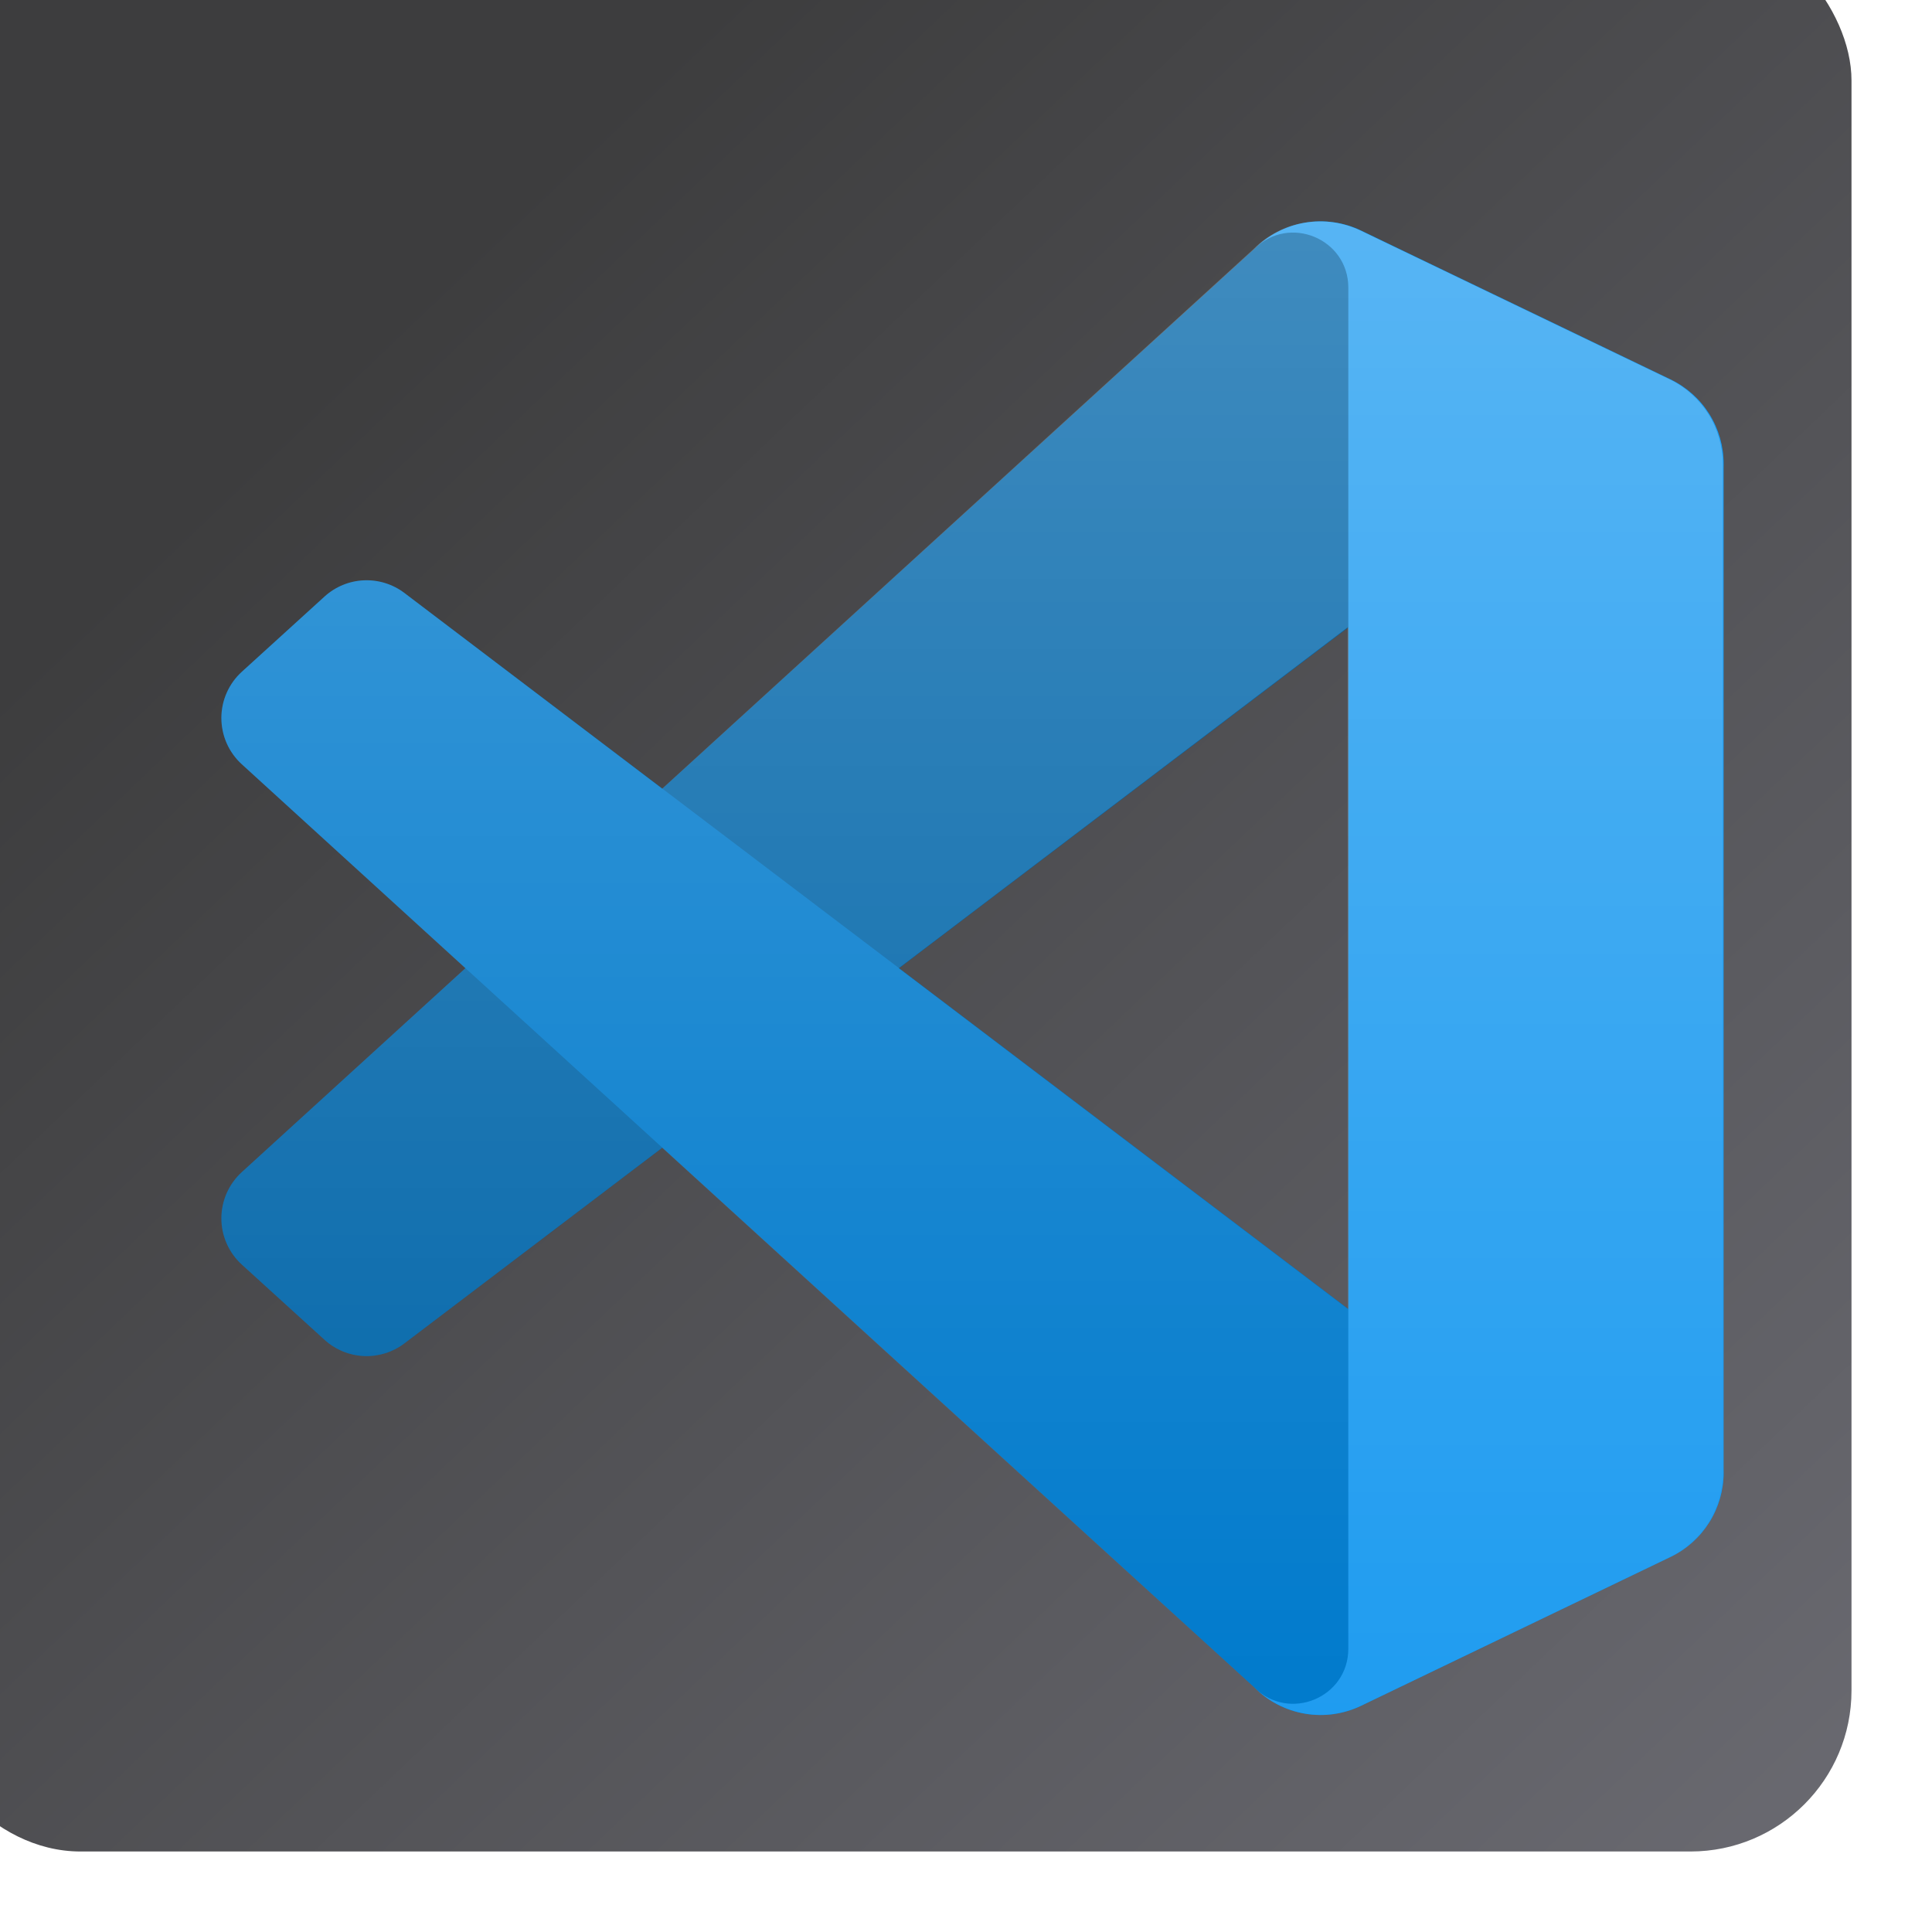<svg width="96" height="96" viewBox="0 0 96 96" fill="none" xmlns="http://www.w3.org/2000/svg">
<g filter="url(#filter0_i_586_973)">
<rect width="96" height="96" rx="8" fill="url(#paint0_linear_586_973)"/>
</g>
<path d="M83.007 18.862L67.636 11.461C66.768 11.043 65.791 10.905 64.841 11.066C63.892 11.228 63.016 11.681 62.334 12.362L12.014 58.242C11.694 58.534 11.439 58.889 11.264 59.285C11.09 59.681 11 60.109 11 60.541C11 60.974 11.091 61.402 11.266 61.798C11.441 62.193 11.697 62.548 12.018 62.839L16.128 66.576C16.665 67.064 17.356 67.35 18.081 67.382C18.806 67.414 19.52 67.191 20.098 66.752L80.695 20.782C82.728 19.24 85.647 20.69 85.647 23.241V23.063C85.647 22.186 85.4 21.326 84.933 20.582C84.466 19.839 83.798 19.243 83.007 18.862Z" fill="#0065A9"/>
<g filter="url(#filter1_d_586_973)">
<path d="M83.007 77.355L67.636 84.756C66.768 85.174 65.791 85.312 64.842 85.151C63.892 84.989 63.016 84.537 62.334 83.855L12.014 37.975C11.694 37.684 11.439 37.329 11.264 36.933C11.09 36.537 11 36.109 11 35.676C11 35.243 11.091 34.815 11.266 34.42C11.441 34.024 11.697 33.669 12.018 33.378L16.128 29.641C16.665 29.153 17.356 28.868 18.081 28.836C18.806 28.804 19.52 29.026 20.098 29.465L80.695 75.435C82.728 76.978 85.647 75.528 85.647 72.976V73.154C85.647 74.032 85.4 74.892 84.933 75.635C84.466 76.378 83.798 76.975 83.007 77.355Z" fill="#007ACC"/>
</g>
<g filter="url(#filter2_d_586_973)">
<path d="M67.637 84.757C66.768 85.175 65.792 85.313 64.842 85.151C63.892 84.99 63.016 84.537 62.334 83.855C64.055 85.576 66.997 84.358 66.997 81.924V14.293C66.997 11.86 64.055 10.641 62.334 12.362C63.016 11.681 63.892 11.228 64.842 11.066C65.792 10.904 66.768 11.042 67.637 11.459L83.005 18.85C83.797 19.231 84.465 19.827 84.932 20.57C85.4 21.314 85.647 22.174 85.647 23.052V73.165C85.647 74.043 85.4 74.904 84.932 75.647C84.465 76.39 83.797 76.987 83.005 77.367L67.637 84.757Z" fill="#1F9CF0"/>
</g>
<path style="mix-blend-mode:overlay" opacity="0.25" fill-rule="evenodd" clip-rule="evenodd" d="M63.902 84.9C64.496 85.131 65.131 85.238 65.767 85.214C66.404 85.19 67.029 85.034 67.603 84.758L82.962 77.367C83.753 76.986 84.42 76.39 84.887 75.647C85.354 74.903 85.602 74.043 85.602 73.165V23.052C85.602 22.174 85.354 21.314 84.887 20.571C84.42 19.828 83.753 19.231 82.962 18.85L67.603 11.459C66.735 11.042 65.759 10.904 64.809 11.066C63.86 11.228 62.984 11.681 62.303 12.362L32.9 39.188L20.093 29.465C19.515 29.026 18.801 28.804 18.077 28.836C17.352 28.869 16.661 29.154 16.125 29.642L12.017 33.379C11.697 33.67 11.441 34.025 11.266 34.42C11.091 34.816 11.001 35.244 11 35.676C11 36.109 11.09 36.537 11.264 36.933C11.439 37.329 11.694 37.684 12.013 37.975L23.121 48.109L12.013 58.242C11.694 58.534 11.439 58.889 11.264 59.285C11.09 59.681 11 60.109 11 60.541C11 60.974 11.091 61.402 11.266 61.797C11.441 62.193 11.697 62.548 12.017 62.839L16.125 66.576C16.661 67.064 17.352 67.349 18.076 67.381C18.801 67.413 19.514 67.191 20.092 66.752L32.9 57.03L62.303 83.855C62.758 84.311 63.303 84.666 63.902 84.9ZM66.962 31.173L44.653 48.109L66.964 65.044V31.173L66.962 31.173Z" fill="url(#paint1_linear_586_973)"/>
<defs>
<filter id="filter0_i_586_973" x="-4" y="-4" width="100" height="100" filterUnits="userSpaceOnUse" color-interpolation-filters="sRGB">
<feFlood flood-opacity="0" result="BackgroundImageFix"/>
<feBlend mode="normal" in="SourceGraphic" in2="BackgroundImageFix" result="shape"/>
<feColorMatrix in="SourceAlpha" type="matrix" values="0 0 0 0 0 0 0 0 0 0 0 0 0 0 0 0 0 0 127 0" result="hardAlpha"/>
<feOffset dx="-4" dy="-4"/>
<feGaussianBlur stdDeviation="2"/>
<feComposite in2="hardAlpha" operator="arithmetic" k2="-1" k3="1"/>
<feColorMatrix type="matrix" values="0 0 0 0 0 0 0 0 0 0 0 0 0 0 0 0 0 0 0.25 0"/>
<feBlend mode="normal" in2="shape" result="effect1_innerShadow_586_973"/>
</filter>
<filter id="filter1_d_586_973" x="2.118" y="19.951" width="92.411" height="74.147" filterUnits="userSpaceOnUse" color-interpolation-filters="sRGB">
<feFlood flood-opacity="0" result="BackgroundImageFix"/>
<feColorMatrix in="SourceAlpha" type="matrix" values="0 0 0 0 0 0 0 0 0 0 0 0 0 0 0 0 0 0 127 0" result="hardAlpha"/>
<feOffset/>
<feGaussianBlur stdDeviation="4.441"/>
<feColorMatrix type="matrix" values="0 0 0 0 0 0 0 0 0 0 0 0 0 0 0 0 0 0 0.25 0"/>
<feBlend mode="overlay" in2="BackgroundImageFix" result="effect1_dropShadow_586_973"/>
<feBlend mode="normal" in="SourceGraphic" in2="effect1_dropShadow_586_973" result="shape"/>
</filter>
<filter id="filter2_d_586_973" x="53.453" y="2.118" width="41.077" height="91.981" filterUnits="userSpaceOnUse" color-interpolation-filters="sRGB">
<feFlood flood-opacity="0" result="BackgroundImageFix"/>
<feColorMatrix in="SourceAlpha" type="matrix" values="0 0 0 0 0 0 0 0 0 0 0 0 0 0 0 0 0 0 127 0" result="hardAlpha"/>
<feOffset/>
<feGaussianBlur stdDeviation="4.441"/>
<feColorMatrix type="matrix" values="0 0 0 0 0 0 0 0 0 0 0 0 0 0 0 0 0 0 0.25 0"/>
<feBlend mode="overlay" in2="BackgroundImageFix" result="effect1_dropShadow_586_973"/>
<feBlend mode="normal" in="SourceGraphic" in2="effect1_dropShadow_586_973" result="shape"/>
</filter>
<linearGradient id="paint0_linear_586_973" x1="4.5" y1="2.28407e-06" x2="96" y2="96" gradientUnits="userSpaceOnUse">
<stop offset="0.205" stop-color="#3D3D3E"/>
<stop offset="1" stop-color="#6A6A71"/>
</linearGradient>
<linearGradient id="paint1_linear_586_973" x1="48.301" y1="11" x2="48.301" y2="85.218" gradientUnits="userSpaceOnUse">
<stop stop-color="white"/>
<stop offset="1" stop-color="white" stop-opacity="0"/>
</linearGradient>
</defs>
</svg>
